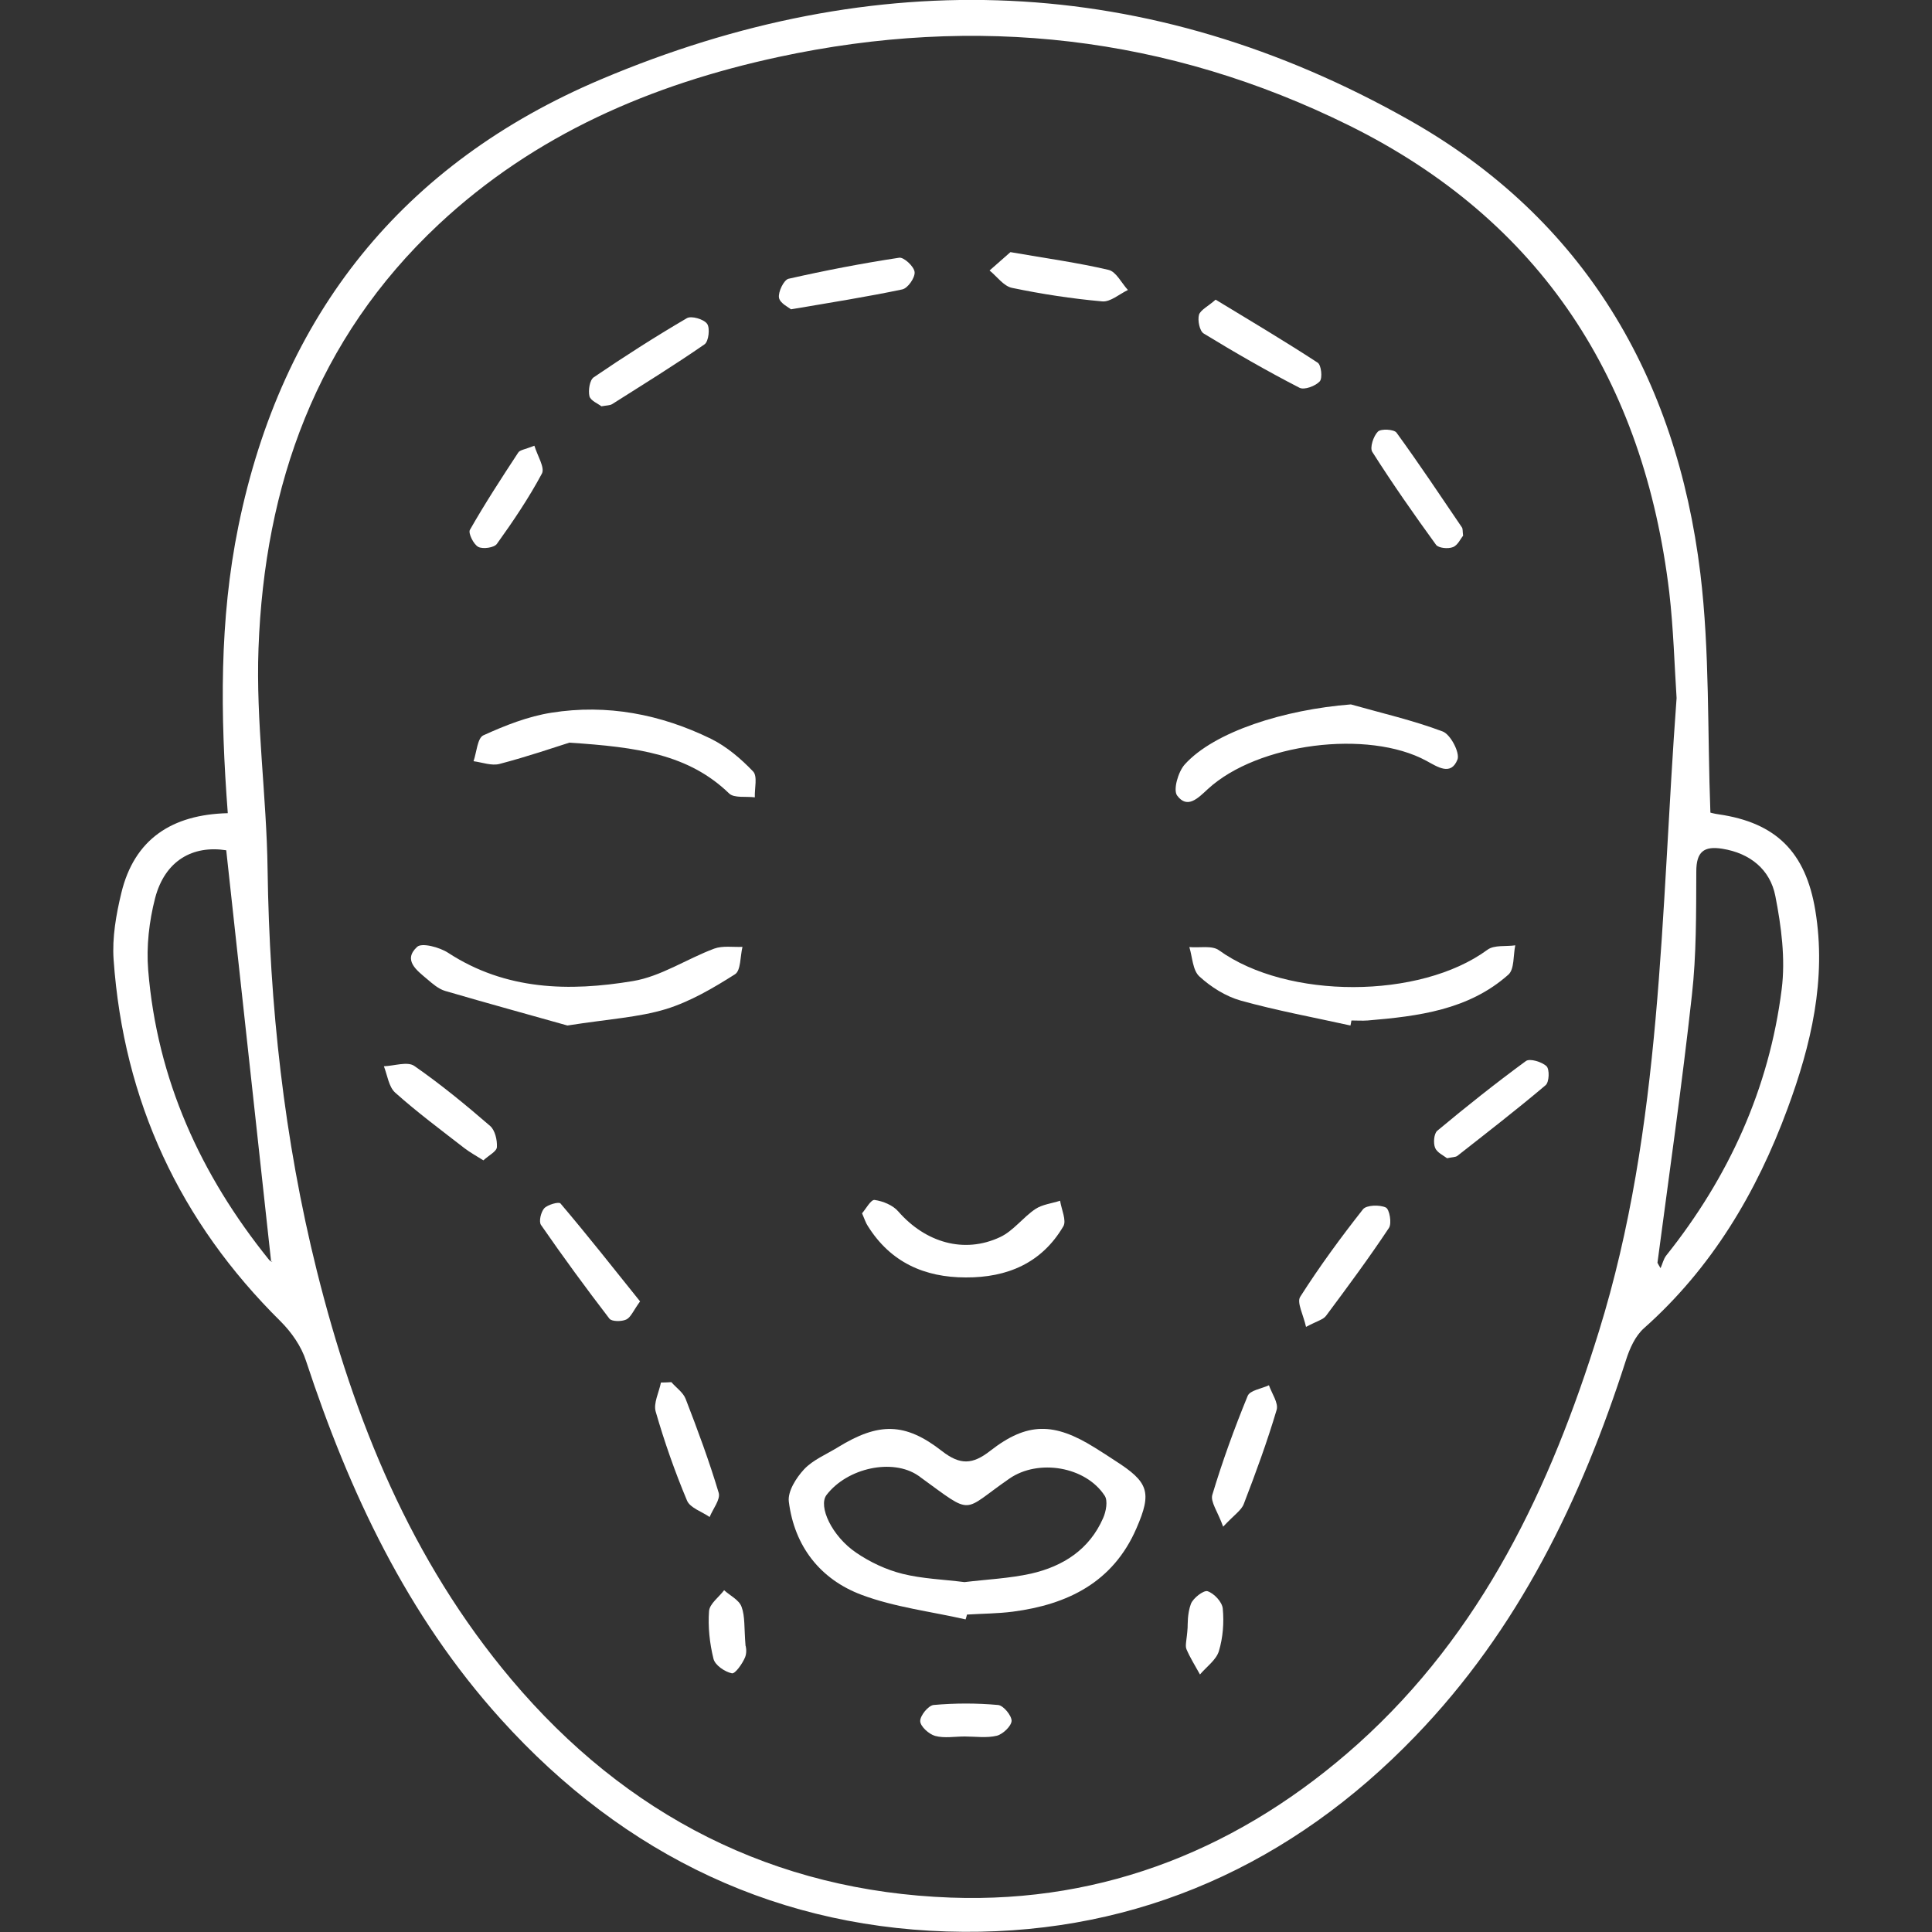 <?xml version="1.0" encoding="utf-8"?>
<!-- Generator: Adobe Illustrator 27.0.0, SVG Export Plug-In . SVG Version: 6.00 Build 0)  -->
<svg version="1.1" id="Capa_1" xmlns="http://www.w3.org/2000/svg" xmlns:xlink="http://www.w3.org/1999/xlink" x="0px" y="0px"
	 viewBox="0 0 100 100" style="enable-background:new 0 0 100 100;" xml:space="preserve">
<rect x="0" y="0" width="100" height="100" fill="#333333" stroke="none"/>
<style type="text/css">
	.st0{fill:#FFFFFF;}
	.st1{fill-rule:evenodd;clip-rule:evenodd;fill:#FFFFFF;}
</style>
<g>
	<g>
		<path class="st0" d="M11.79,42.09c-0.39-5.13-0.44-10.02,0.55-14.86C14.58,16.27,20.85,8.45,31.1,4.11
			c14.22-6.02,28.33-5.53,41.85,2.11c9.02,5.1,13.82,13.28,15.06,23.46c0.49,4.05,0.36,8.17,0.52,12.38c-0.01,0,0.21,0.06,0.43,0.09
			c2.96,0.43,4.5,1.95,5,4.97c0.59,3.57-0.22,6.97-1.44,10.27c-1.6,4.34-3.92,8.24-7.43,11.36c-0.45,0.4-0.74,1.05-0.93,1.65
			c-2.32,7.23-5.57,13.94-10.91,19.47c-6.38,6.62-14.29,10.18-23.37,10.12c-9.45-0.06-17.55-3.91-23.96-11.01
			c-4.85-5.37-7.84-11.74-10.08-18.54c-0.24-0.75-0.75-1.48-1.31-2.04C9.3,63.23,6.4,56.99,5.88,49.67
			c-0.08-1.14,0.13-2.33,0.4-3.45C6.95,43.44,8.89,42.16,11.79,42.09z M86.78,36.13c-0.11-1.67-0.16-3.58-0.38-5.48
			C85.09,19.73,79.81,11.44,69.84,6.5c-9.4-4.65-19.3-5.76-29.55-3.55c-6.58,1.42-12.61,4.01-17.59,8.67
			c-6.33,5.93-9.01,13.49-9.32,21.94c-0.14,3.8,0.42,7.63,0.47,11.44c0.1,7.02,0.85,13.96,2.55,20.78
			c1.93,7.72,4.87,14.98,10.07,21.15c5.94,7.05,13.6,10.96,22.75,11.29c8,0.29,15.09-2.6,21.07-7.96
			c6.42-5.77,9.96-13.26,12.47-21.35C86.05,58.3,85.95,47.29,86.78,36.13z M11.71,44.01c-1.73-0.27-3.17,0.53-3.68,2.47
			c-0.31,1.2-0.46,2.5-0.36,3.73c0.46,5.66,2.71,10.6,6.25,14.99c0.09,0.11,0.27,0.16,0.11,0.07
			C13.27,58.29,12.49,51.18,11.71,44.01z M85.79,65.36c0.05,0.09,0.1,0.19,0.16,0.28c0.1-0.22,0.15-0.47,0.29-0.65
			c3.24-4.06,5.33-8.64,5.98-13.79c0.2-1.58-0.02-3.25-0.33-4.83c-0.27-1.36-1.3-2.21-2.75-2.44c-0.95-0.15-1.34,0.16-1.34,1.18
			c-0.01,2.14,0.01,4.3-0.23,6.42C87.06,56.15,86.4,60.75,85.79,65.36z"/>
		<path class="st0" d="M49.98,83.82c-1.8-0.41-3.67-0.63-5.38-1.27c-2.14-0.8-3.48-2.51-3.77-4.82c-0.07-0.53,0.38-1.24,0.79-1.68
			c0.46-0.49,1.15-0.77,1.75-1.14c2.1-1.29,3.47-1.3,5.39,0.2c0.94,0.73,1.58,0.7,2.5-0.02c1.91-1.49,3.3-1.47,5.39-0.17
			c0.36,0.22,0.71,0.45,1.06,0.68c1.74,1.11,1.93,1.63,1.11,3.51c-1.21,2.79-3.56,3.94-6.4,4.31c-0.78,0.1-1.58,0.1-2.37,0.15
			C50.03,83.65,50.01,83.73,49.98,83.82z M49.92,81.89c1.15-0.14,2.32-0.19,3.45-0.44c1.66-0.38,3.02-1.25,3.73-2.88
			c0.15-0.34,0.25-0.89,0.08-1.15c-0.99-1.52-3.44-1.92-4.93-0.89c-2.51,1.73-1.81,1.96-4.61-0.07c-0.04-0.03-0.07-0.06-0.11-0.08
			c-1.32-0.91-3.67-0.41-4.75,1c-0.44,0.58,0.27,2.13,1.54,2.99c0.72,0.49,1.55,0.88,2.39,1.09C47.75,81.72,48.83,81.75,49.92,81.89
			z"/>
		<path class="st0" d="M29.37,53.08c-1.73-0.49-4.04-1.12-6.33-1.79c-0.34-0.1-0.65-0.37-0.93-0.61c-0.53-0.45-1.27-0.98-0.52-1.67
			c0.24-0.23,1.17,0.02,1.61,0.31c2.98,1.94,6.26,2.01,9.56,1.46c1.45-0.24,2.79-1.15,4.21-1.68c0.44-0.16,0.97-0.07,1.46-0.09
			c-0.12,0.49-0.08,1.23-0.39,1.42c-1.12,0.71-2.31,1.41-3.57,1.8C33.05,52.66,31.54,52.74,29.37,53.08z"/>
		<path class="st0" d="M69.9,53.08c-1.9-0.42-3.81-0.77-5.68-1.29c-0.78-0.22-1.54-0.7-2.14-1.25c-0.35-0.32-0.36-1-0.52-1.52
			c0.52,0.05,1.18-0.1,1.54,0.17c3.53,2.54,10.39,2.54,13.89-0.03c0.35-0.26,0.96-0.16,1.44-0.23c-0.11,0.52-0.04,1.24-0.36,1.52
			c-2.06,1.83-4.67,2.15-7.28,2.37c-0.28,0.02-0.56,0-0.84,0C69.93,52.92,69.92,53,69.9,53.08z"/>
		<path class="st0" d="M29.47,38.44c-0.73,0.23-2.16,0.72-3.61,1.1c-0.41,0.11-0.9-0.08-1.35-0.14c0.16-0.46,0.2-1.2,0.51-1.34
			c1.12-0.51,2.31-0.98,3.52-1.17c2.88-0.46,5.66,0.08,8.26,1.35c0.81,0.4,1.55,1.03,2.18,1.69c0.24,0.25,0.07,0.88,0.09,1.34
			c-0.45-0.06-1.07,0.05-1.33-0.2C35.64,39.04,33,38.67,29.47,38.44z"/>
		<path class="st0" d="M69.92,36.46c1.59,0.45,3.21,0.82,4.75,1.4c0.41,0.15,0.9,1.1,0.77,1.45c-0.34,0.86-1.02,0.39-1.61,0.07
			c-3.02-1.64-8.74-0.91-11.31,1.46c-0.51,0.47-1.06,1.05-1.59,0.34c-0.22-0.29,0.05-1.23,0.39-1.61
			C62.85,37.87,66.47,36.73,69.92,36.46z"/>
		<path class="st0" d="M44.62,62.8c0.2-0.23,0.46-0.72,0.65-0.69c0.43,0.06,0.95,0.27,1.23,0.6c1.4,1.6,3.4,2.2,5.27,1.32
			c0.68-0.32,1.18-1.02,1.82-1.45c0.36-0.24,0.85-0.29,1.28-0.43c0.07,0.45,0.34,1.02,0.17,1.32c-1.12,1.91-2.91,2.66-5.05,2.65
			c-2.15,0-3.9-0.79-5.07-2.66C44.81,63.3,44.76,63.12,44.62,62.8z"/>
		<path class="st0" d="M34.75,71.54c0.25,0.29,0.61,0.53,0.74,0.87c0.62,1.6,1.22,3.22,1.71,4.86c0.1,0.34-0.3,0.83-0.47,1.25
			c-0.4-0.28-1.01-0.47-1.17-0.85c-0.63-1.5-1.17-3.04-1.62-4.6c-0.13-0.44,0.17-1,0.27-1.51C34.39,71.56,34.57,71.55,34.75,71.54z"
			/>
		<path class="st0" d="M33.13,67.36c-0.35,0.48-0.48,0.83-0.72,0.94c-0.24,0.11-0.75,0.11-0.87-0.05c-1.22-1.59-2.4-3.2-3.54-4.85
			c-0.12-0.18,0-0.67,0.17-0.86c0.18-0.19,0.76-0.35,0.84-0.25C30.41,63.94,31.75,65.64,33.13,67.36z"/>
		<path class="st0" d="M67.6,68.68c-0.14-0.63-0.49-1.27-0.3-1.56c1-1.57,2.1-3.07,3.25-4.53c0.18-0.22,0.86-0.24,1.18-0.09
			c0.19,0.09,0.32,0.82,0.16,1.06c-1.03,1.55-2.14,3.05-3.25,4.54C68.5,68.3,68.18,68.37,67.6,68.68z"/>
		<path class="st0" d="M25.02,60.06c-0.38-0.24-0.69-0.41-0.98-0.63c-1.21-0.94-2.45-1.86-3.59-2.88c-0.33-0.3-0.4-0.9-0.58-1.36
			c0.53-0.02,1.22-0.26,1.57-0.02c1.37,0.95,2.67,2.02,3.93,3.11c0.25,0.22,0.37,0.72,0.35,1.09C25.71,59.6,25.31,59.79,25.02,60.06
			z"/>
		<path class="st0" d="M74.9,59.95c-0.18-0.14-0.52-0.29-0.62-0.54c-0.1-0.25-0.06-0.73,0.11-0.88c1.5-1.25,3.02-2.46,4.59-3.61
			c0.2-0.15,0.83,0.04,1.07,0.27c0.16,0.16,0.14,0.82-0.05,0.98c-1.49,1.26-3.03,2.45-4.57,3.66C75.33,59.9,75.17,59.89,74.9,59.95z
			"/>
		<path class="st0" d="M63.31,79.02c-0.28-0.78-0.67-1.29-0.56-1.65c0.52-1.73,1.14-3.44,1.83-5.12c0.12-0.29,0.72-0.37,1.1-0.55
			c0.15,0.43,0.5,0.92,0.4,1.27c-0.49,1.65-1.08,3.26-1.7,4.87C64.26,78.17,63.88,78.41,63.31,79.02z"/>
		<path class="st0" d="M40.94,16.01c-0.1-0.09-0.57-0.31-0.62-0.6c-0.05-0.3,0.25-0.92,0.49-0.98c1.9-0.43,3.81-0.8,5.73-1.09
			c0.24-0.04,0.77,0.45,0.8,0.74c0.03,0.29-0.35,0.84-0.64,0.9C44.89,15.36,43.06,15.65,40.94,16.01z"/>
		<path class="st0" d="M52.3,13.05c1.9,0.33,3.51,0.55,5.08,0.92c0.39,0.09,0.67,0.68,1,1.04c-0.44,0.21-0.91,0.63-1.33,0.59
			c-1.57-0.14-3.13-0.38-4.67-0.7c-0.43-0.09-0.78-0.59-1.16-0.9C51.6,13.66,52,13.32,52.3,13.05z"/>
		<path class="st0" d="M31.13,21.03c-0.18-0.14-0.56-0.29-0.62-0.52c-0.07-0.3,0.01-0.84,0.22-0.98c1.57-1.07,3.18-2.1,4.82-3.06
			c0.23-0.14,0.88,0.05,1.05,0.29c0.16,0.22,0.08,0.91-0.13,1.06c-1.56,1.08-3.18,2.08-4.79,3.1C31.56,20.99,31.4,20.98,31.13,21.03
			z"/>
		<path class="st0" d="M62.92,15.51c1.83,1.11,3.58,2.15,5.28,3.26c0.19,0.12,0.26,0.8,0.11,0.97c-0.22,0.24-0.8,0.46-1.05,0.33
			c-1.69-0.87-3.34-1.82-4.96-2.81c-0.21-0.13-0.32-0.68-0.24-0.97C62.14,16.04,62.54,15.85,62.92,15.51z"/>
		<path class="st0" d="M75.73,27.73c-0.13,0.15-0.28,0.5-0.53,0.59c-0.25,0.1-0.74,0.05-0.87-0.12c-1.14-1.57-2.26-3.17-3.3-4.81
			c-0.14-0.22,0.06-0.82,0.29-1.05c0.16-0.16,0.83-0.12,0.96,0.05c1.17,1.61,2.27,3.26,3.39,4.91
			C75.72,27.38,75.7,27.49,75.73,27.73z"/>
		<path class="st0" d="M27.66,23.07c0.16,0.53,0.55,1.13,0.39,1.44c-0.68,1.27-1.49,2.47-2.33,3.64c-0.14,0.2-0.72,0.28-0.96,0.16
			c-0.25-0.13-0.53-0.71-0.44-0.88c0.78-1.37,1.64-2.69,2.5-4C26.9,23.29,27.15,23.27,27.66,23.07z"/>
		<path class="st0" d="M49.93,89.88c-0.51,0-1.05,0.1-1.53-0.03c-0.32-0.09-0.76-0.49-0.77-0.76c-0.01-0.29,0.42-0.81,0.69-0.84
			c1.11-0.1,2.24-0.1,3.34,0c0.27,0.02,0.7,0.54,0.7,0.82c-0.01,0.27-0.45,0.69-0.76,0.77C51.07,89.97,50.49,89.88,49.93,89.88z"/>
		<path class="st0" d="M38.59,85.2c0-0.07,0.09,0.29-0.02,0.57c-0.14,0.34-0.52,0.88-0.69,0.84c-0.37-0.08-0.87-0.42-0.95-0.75
			c-0.2-0.8-0.29-1.66-0.23-2.47c0.03-0.38,0.51-0.72,0.78-1.08c0.31,0.28,0.77,0.5,0.9,0.85C38.57,83.66,38.51,84.25,38.59,85.2z"
			/>
		<path class="st0" d="M61.47,84.25c0.01-0.14-0.02-0.72,0.17-1.23c0.11-0.3,0.66-0.72,0.86-0.66c0.34,0.11,0.76,0.56,0.79,0.9
			c0.07,0.73,0.01,1.5-0.2,2.2c-0.14,0.46-0.64,0.81-0.98,1.21c-0.24-0.44-0.51-0.86-0.7-1.31C61.33,85.16,61.43,84.89,61.47,84.25z
			"/>
	</g>
</g>
</svg>
